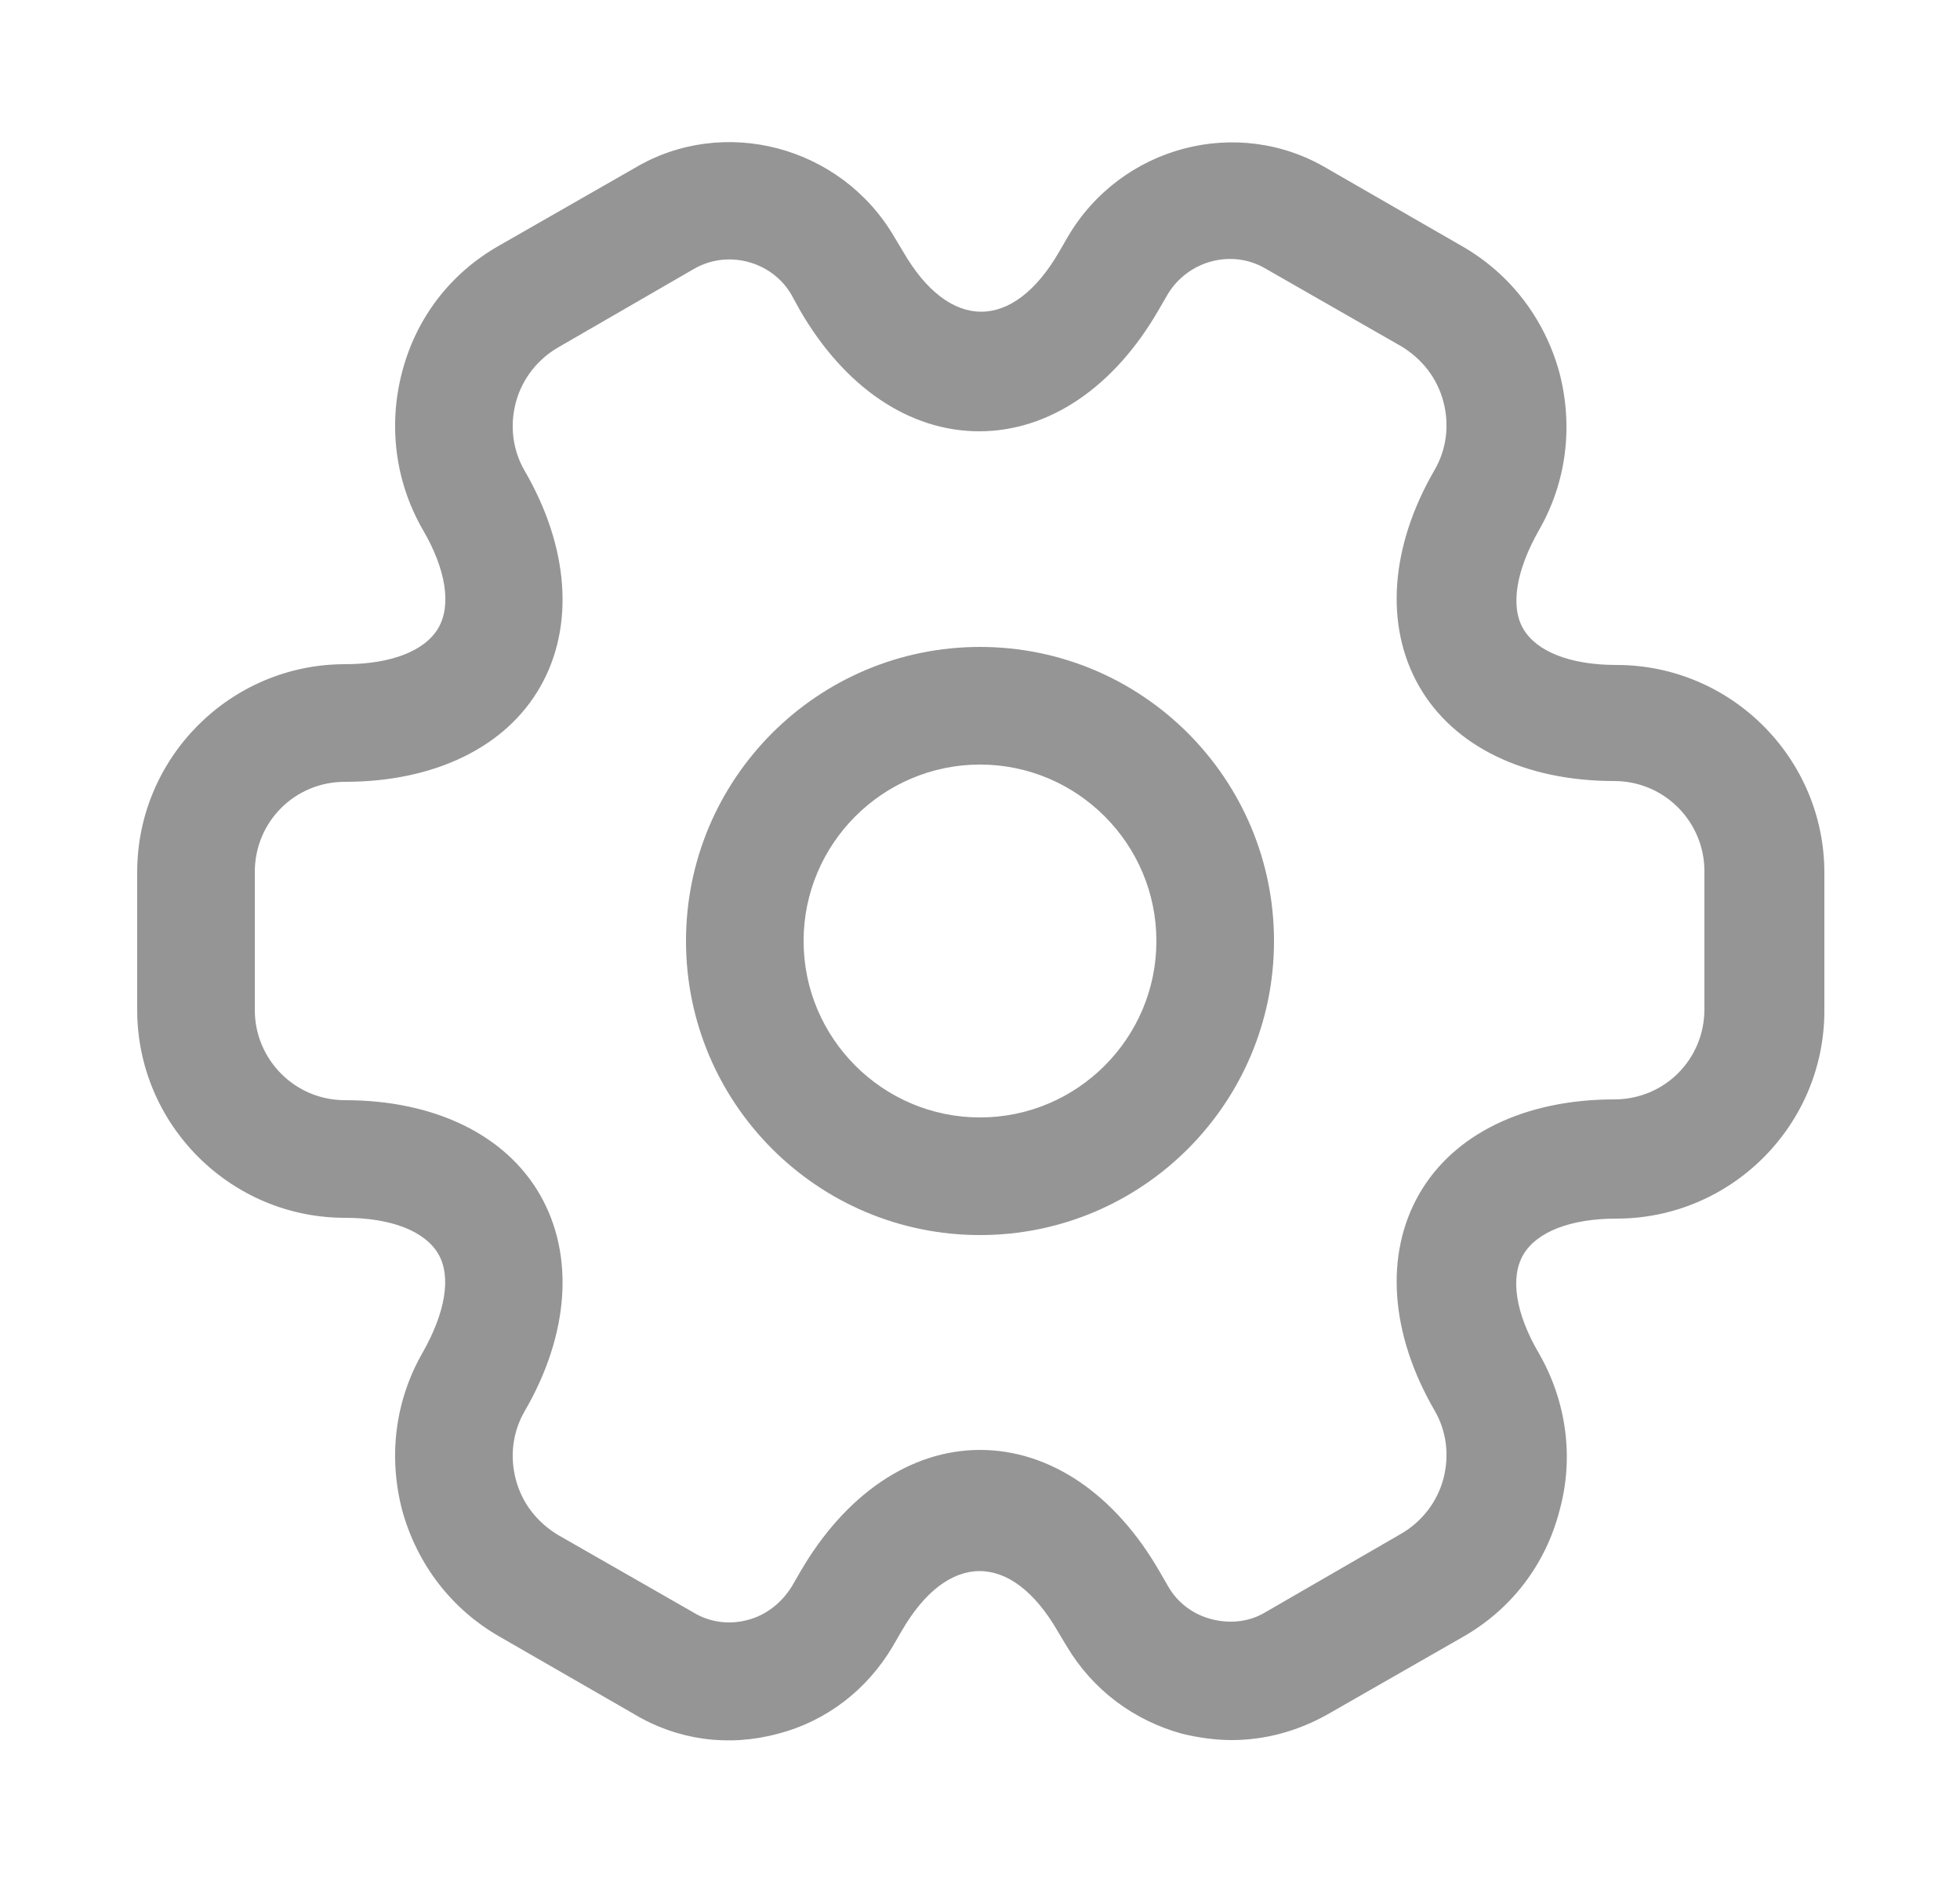<svg width="25" height="24" viewBox="0 0 25 24" fill="none" xmlns="http://www.w3.org/2000/svg">
<path d="M12.5 15.75C10.43 15.75 8.75 14.07 8.75 12C8.75 9.93 10.43 8.25 12.5 8.25C14.57 8.25 16.25 9.93 16.25 12C16.25 14.07 14.57 15.75 12.5 15.75ZM12.5 9.75C11.26 9.75 10.25 10.76 10.25 12C10.25 13.24 11.26 14.25 12.5 14.25C13.74 14.25 14.75 13.24 14.75 12C14.75 10.76 13.74 9.75 12.5 9.75Z" fill="#959595"/>
<path d="M15.71 22.19C15.5 22.19 15.29 22.16 15.08 22.11C14.46 21.94 13.94 21.55 13.61 21L13.49 20.8C12.9 19.78 12.09 19.78 11.5 20.8L11.39 20.99C11.06 21.55 10.54 21.95 9.92 22.11C9.29 22.28 8.64 22.19 8.09 21.86L6.37 20.87C5.76 20.52 5.32 19.95 5.13 19.26C4.95 18.57 5.04 17.86 5.39 17.25C5.68 16.74 5.76 16.28 5.59 15.99C5.42 15.7 4.99 15.53 4.4 15.53C2.94 15.53 1.75 14.34 1.75 12.88V11.12C1.75 9.66 2.94 8.47 4.4 8.47C4.99 8.47 5.42 8.3 5.59 8.01C5.76 7.72 5.69 7.26 5.39 6.75C5.04 6.14 4.95 5.42 5.13 4.74C5.31 4.05 5.75 3.48 6.37 3.13L8.1 2.14C9.23 1.47 10.72 1.86 11.4 3.01L11.52 3.21C12.11 4.23 12.92 4.23 13.51 3.21L13.62 3.02C14.3 1.86 15.79 1.47 16.93 2.15L18.65 3.14C19.26 3.49 19.7 4.06 19.89 4.75C20.07 5.44 19.98 6.15 19.63 6.76C19.34 7.27 19.26 7.73 19.43 8.02C19.6 8.31 20.03 8.48 20.62 8.48C22.08 8.48 23.27 9.67 23.27 11.13V12.89C23.27 14.35 22.08 15.54 20.62 15.54C20.03 15.54 19.6 15.71 19.43 16C19.26 16.29 19.33 16.75 19.63 17.26C19.98 17.87 20.08 18.59 19.89 19.27C19.71 19.96 19.27 20.53 18.65 20.88L16.92 21.87C16.54 22.08 16.13 22.19 15.71 22.19ZM12.5 18.49C13.39 18.49 14.22 19.05 14.79 20.04L14.9 20.23C15.02 20.44 15.22 20.59 15.46 20.65C15.7 20.71 15.94 20.68 16.14 20.56L17.87 19.56C18.13 19.41 18.33 19.16 18.41 18.86C18.49 18.56 18.45 18.25 18.3 17.99C17.73 17.01 17.66 16 18.1 15.23C18.54 14.46 19.45 14.02 20.59 14.02C21.23 14.02 21.74 13.51 21.74 12.87V11.11C21.74 10.48 21.23 9.96 20.59 9.96C19.45 9.96 18.54 9.52 18.1 8.75C17.66 7.98 17.73 6.97 18.3 5.99C18.45 5.73 18.49 5.42 18.41 5.12C18.33 4.82 18.14 4.58 17.88 4.42L16.15 3.43C15.72 3.17 15.15 3.32 14.89 3.76L14.78 3.95C14.21 4.94 13.38 5.5 12.49 5.5C11.6 5.5 10.77 4.94 10.2 3.95L10.09 3.75C9.84 3.33 9.28 3.18 8.85 3.43L7.12 4.43C6.86 4.58 6.66 4.83 6.58 5.13C6.5 5.43 6.54 5.74 6.69 6C7.26 6.98 7.33 7.99 6.89 8.76C6.45 9.53 5.54 9.97 4.4 9.97C3.76 9.97 3.25 10.48 3.25 11.12V12.88C3.25 13.51 3.76 14.03 4.4 14.03C5.54 14.03 6.45 14.47 6.89 15.24C7.33 16.01 7.26 17.02 6.69 18C6.54 18.26 6.5 18.57 6.58 18.87C6.66 19.17 6.85 19.41 7.11 19.57L8.84 20.56C9.05 20.69 9.3 20.72 9.53 20.66C9.77 20.6 9.97 20.44 10.1 20.23L10.21 20.04C10.78 19.06 11.61 18.49 12.5 18.49Z" fill="#959595"/>
</svg>
